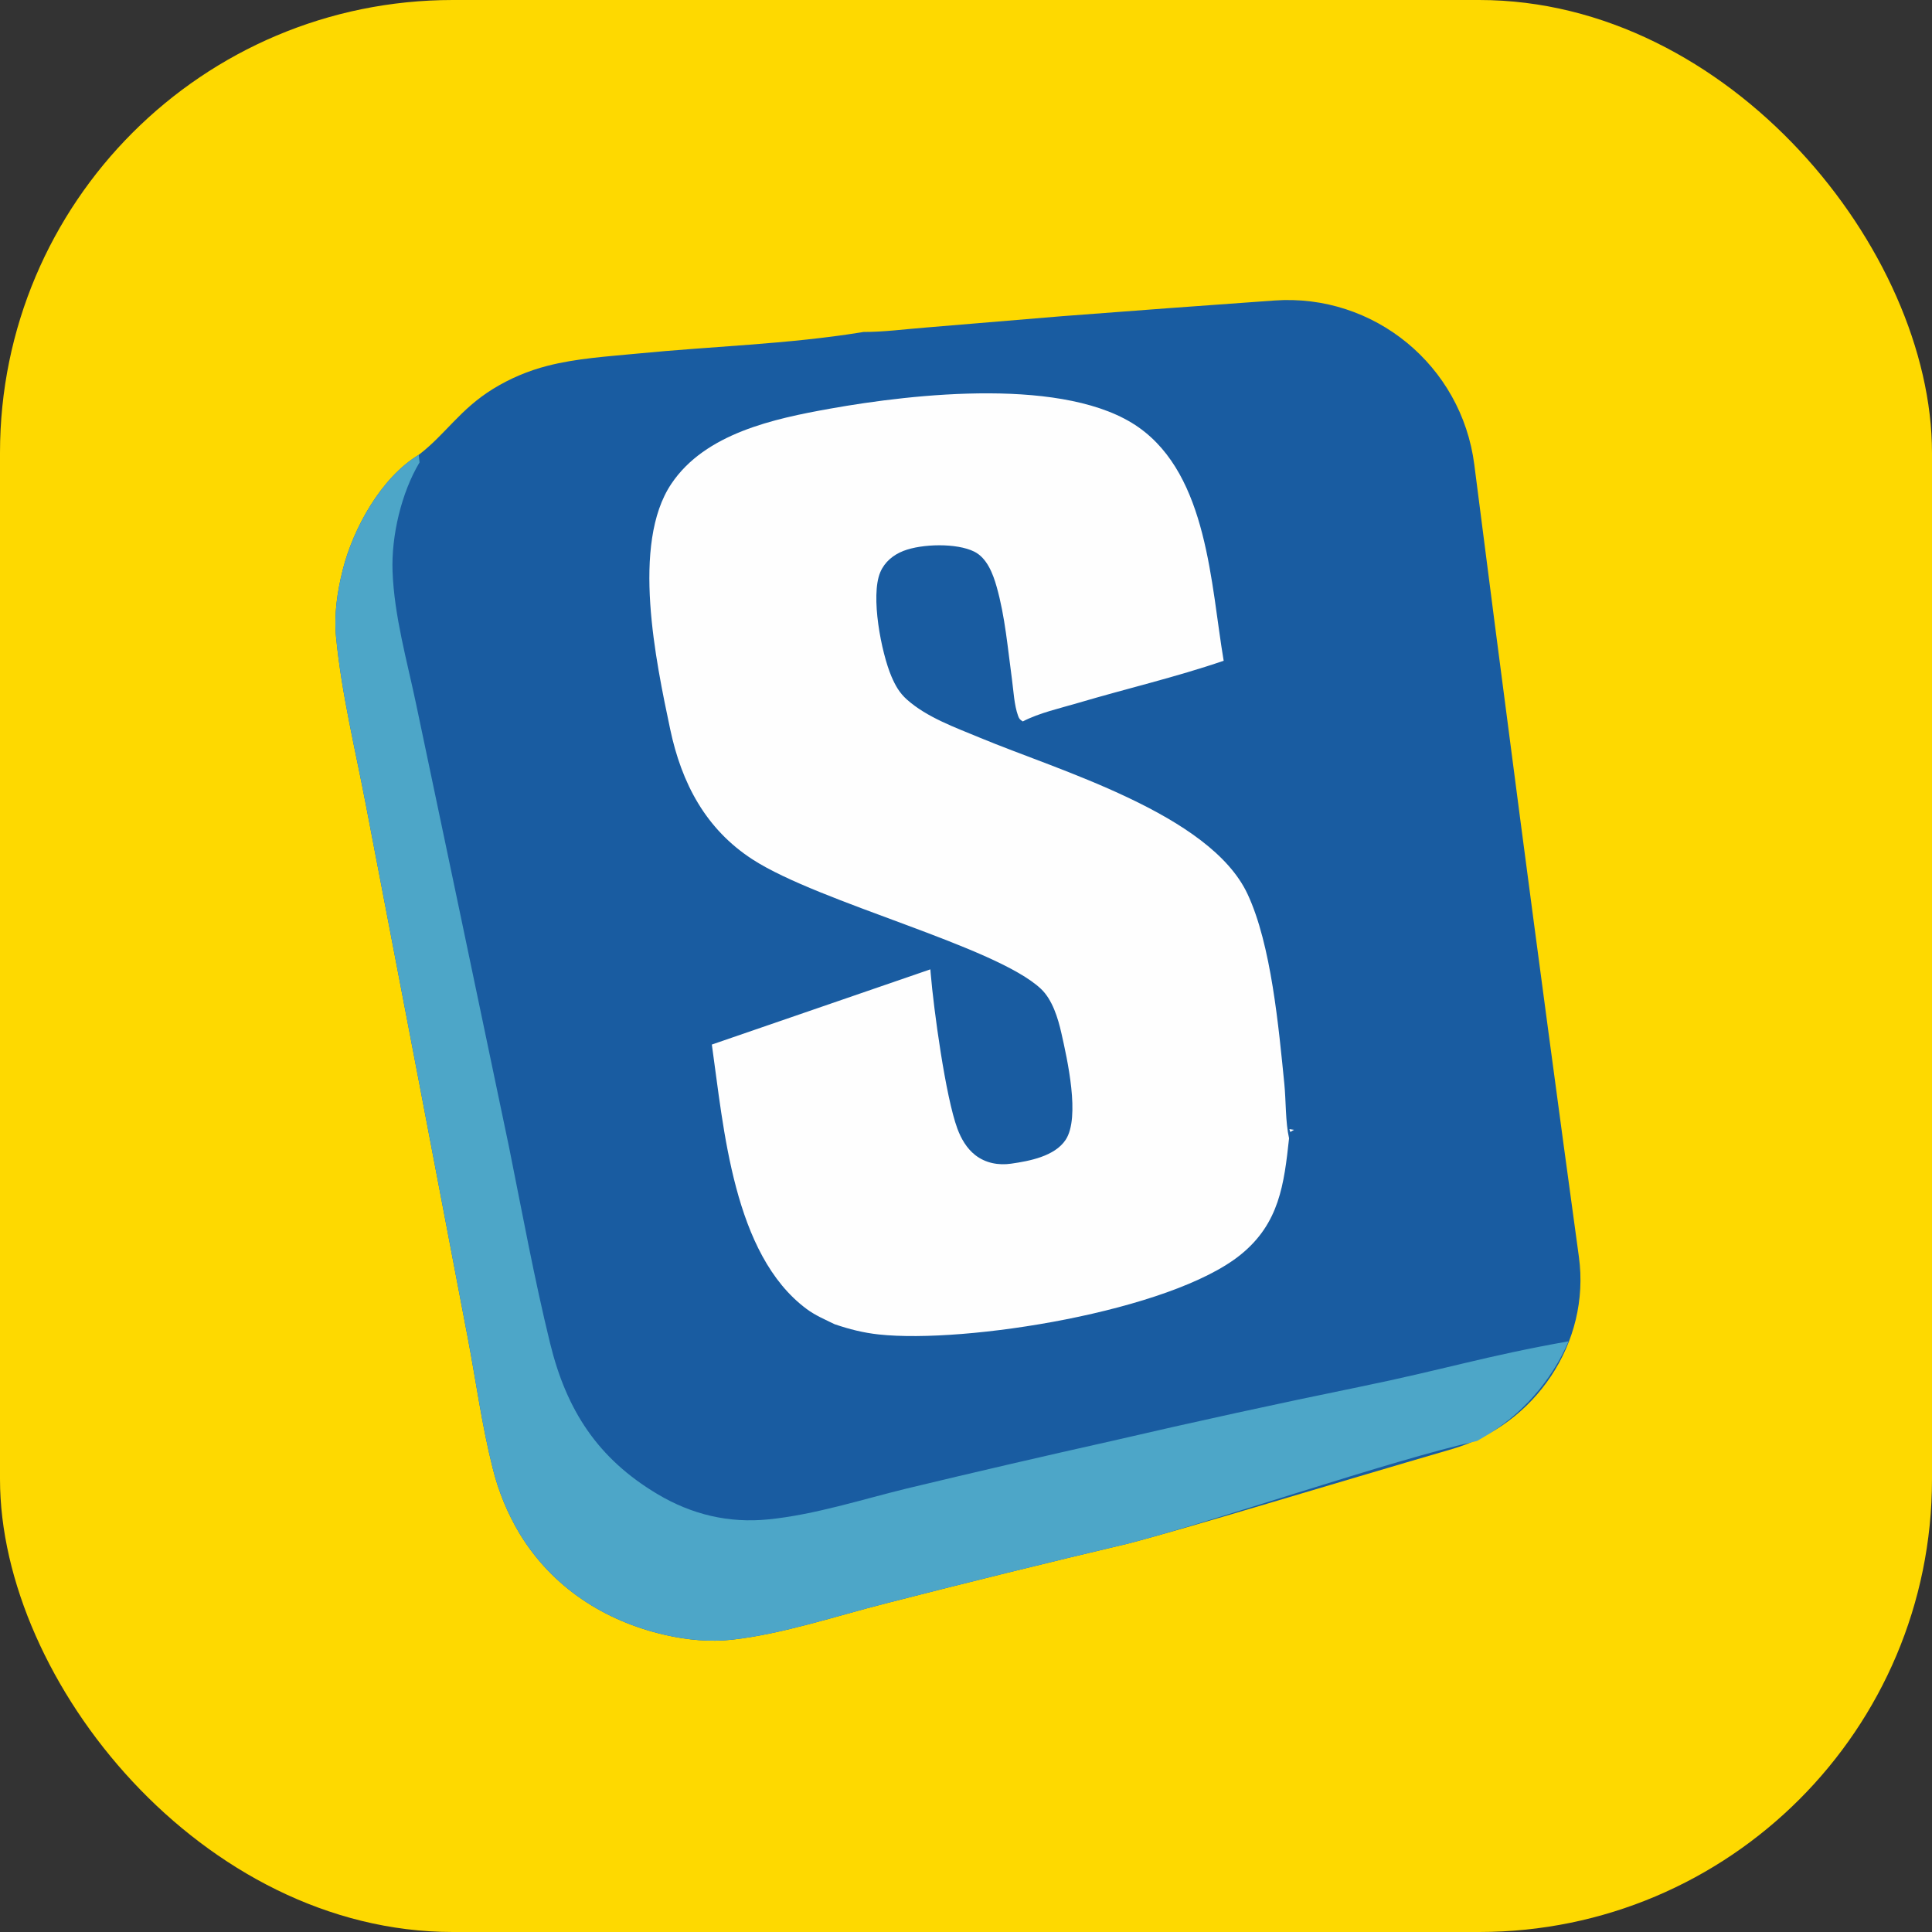 <svg width="512" height="512" viewBox="0 0 512 512" fill="none" xmlns="http://www.w3.org/2000/svg">
<rect x="0" y="0" width="512" height="512" fill="#333333" stroke="none"/>
<rect width="512" height="512" rx="120" fill="#FED900"/>
<path d="M299.076 409.042C314.19 405.129 353.215 393.208 384.842 384.003C406.859 377.594 421.542 355.807 418.425 333.089C407.451 253.11 396.973 172.185 390.708 123.15C387.352 96.876 364.139 77.76 337.718 79.637C318.925 80.972 300.137 82.36 281.352 83.801L245.18 86.815C239.799 87.238 234.178 87.99 228.801 87.976L228.128 88.091C208.804 91.213 188.637 91.774 169.135 93.683C161.155 94.466 152.839 94.941 145.063 96.954C143.795 97.277 142.54 97.647 141.3 98.067C140.059 98.486 138.84 98.95 137.634 99.46C136.428 99.969 135.246 100.527 134.082 101.126C132.921 101.726 131.781 102.37 130.669 103.056C121.85 108.49 118.011 115.17 110.96 120.545C101.029 126.543 93.606 139.98 90.827 151.024C89.362 156.845 88.485 162.888 89.067 168.879C90.516 183.811 94.144 198.561 96.957 213.278L110.991 286.506L124.037 354.938C126.192 366.321 127.72 377.807 130.562 389.052C130.939 390.587 131.372 392.108 131.865 393.615C132.357 395.119 132.904 396.602 133.507 398.068C134.11 399.53 134.768 400.968 135.479 402.382C136.189 403.799 136.955 405.185 137.769 406.54C146.421 420.688 160.202 429.604 176.273 433.28C182.011 434.593 188.134 435.193 194.001 434.535C207.404 433.034 221.448 428.297 234.573 424.957C256.026 419.444 277.523 414.139 299.076 409.042Z" fill="#195CA1"/>
<path d="M360.613 367.468C382.668 362.953 393.517 359.391 415.684 355.458C411.07 366.147 403.145 375.072 393.076 380.916L391.428 381.872C368.191 387.059 322.13 403.075 299.083 409.042C277.53 414.139 256.029 419.444 234.58 424.957C221.455 428.298 207.414 433.034 194.008 434.535C188.145 435.193 182.018 434.594 176.28 433.28C160.209 429.604 146.428 420.688 137.776 406.54C136.962 405.185 136.196 403.799 135.485 402.382C134.775 400.968 134.117 399.53 133.514 398.068C132.911 396.602 132.363 395.119 131.871 393.615C131.379 392.108 130.943 390.587 130.565 389.052C127.724 377.808 126.196 366.321 124.04 354.938L110.994 286.506L96.96 213.278C94.147 198.562 90.519 183.811 89.07 168.88C88.488 162.888 89.365 156.845 90.831 151.024C93.61 139.981 101.029 126.543 110.963 120.545L111.185 122.541C106.358 130.569 103.683 142.067 104.029 151.409C104.473 163.301 107.869 175.092 110.298 186.697L121.726 241.082L134.914 304.057C138.4 321.372 141.588 338.85 145.787 356.005C150.119 373.691 158.376 386.505 174.232 395.951C183.325 401.367 193.11 403.716 203.672 402.649C215.924 401.415 228.343 397.392 240.315 394.468C258.389 390.123 276.494 385.923 294.637 381.872C316.565 376.782 338.558 371.979 360.613 367.468Z" fill="#4DA6C8"/>
<path d="M341.615 301.665C340.288 313.873 339.04 324.185 328.811 332.48C310.277 347.512 255.902 356.147 232.856 353.642C228.784 353.198 225.059 352.256 221.182 350.932C218.58 349.653 216.071 348.617 213.722 346.864C194.314 332.394 191.808 299.004 188.645 276.817L246.557 256.886L246.644 257.974C247.437 267.499 250.58 290.625 253.716 299.101C254.696 301.755 256.2 304.358 258.463 306.121C261.18 308.238 264.586 308.866 267.944 308.387C272.774 307.701 279.507 306.44 282.4 302.074C286.347 296.124 282.805 280.584 281.284 273.816C280.394 269.842 278.89 264.918 275.872 262.069C263.907 250.773 217.284 239.28 199.504 227.8C187.006 219.733 180.616 207.529 177.605 193.239C173.828 175.31 167.199 144.18 177.91 128.216C186.884 114.834 205.132 110.957 219.945 108.306C242.368 104.293 282.729 99.823 301.763 113.257C320.09 126.196 320.863 154.901 324.286 175.106C311.666 179.441 298.395 182.521 285.588 186.319C280.861 187.719 275.432 188.911 271.059 191.184C270.348 190.754 270.109 190.539 269.811 189.722C268.761 186.839 268.595 183.072 268.183 180.047C267.07 171.908 266.363 163.411 264.125 155.504C263.162 152.091 261.575 147.87 258.186 146.186C253.522 143.868 244.35 144.09 239.44 145.989C236.713 147.046 234.436 148.92 233.279 151.654C230.631 157.916 233.549 172.954 236.238 179.261C237.277 181.676 238.352 183.613 240.337 185.383C245.67 190.141 253.231 192.813 259.759 195.533C280.522 204.192 320.634 215.7 330.596 236.899C336.902 250.323 338.871 272.364 340.361 287.226C340.818 291.79 340.627 297.261 341.615 301.665Z" fill="#FEFEFE"/>
<path d="M342.935 299.413L341.941 299.988L341.705 299.226L342.935 299.413Z" fill="#FEFEFE"/>
</svg>
